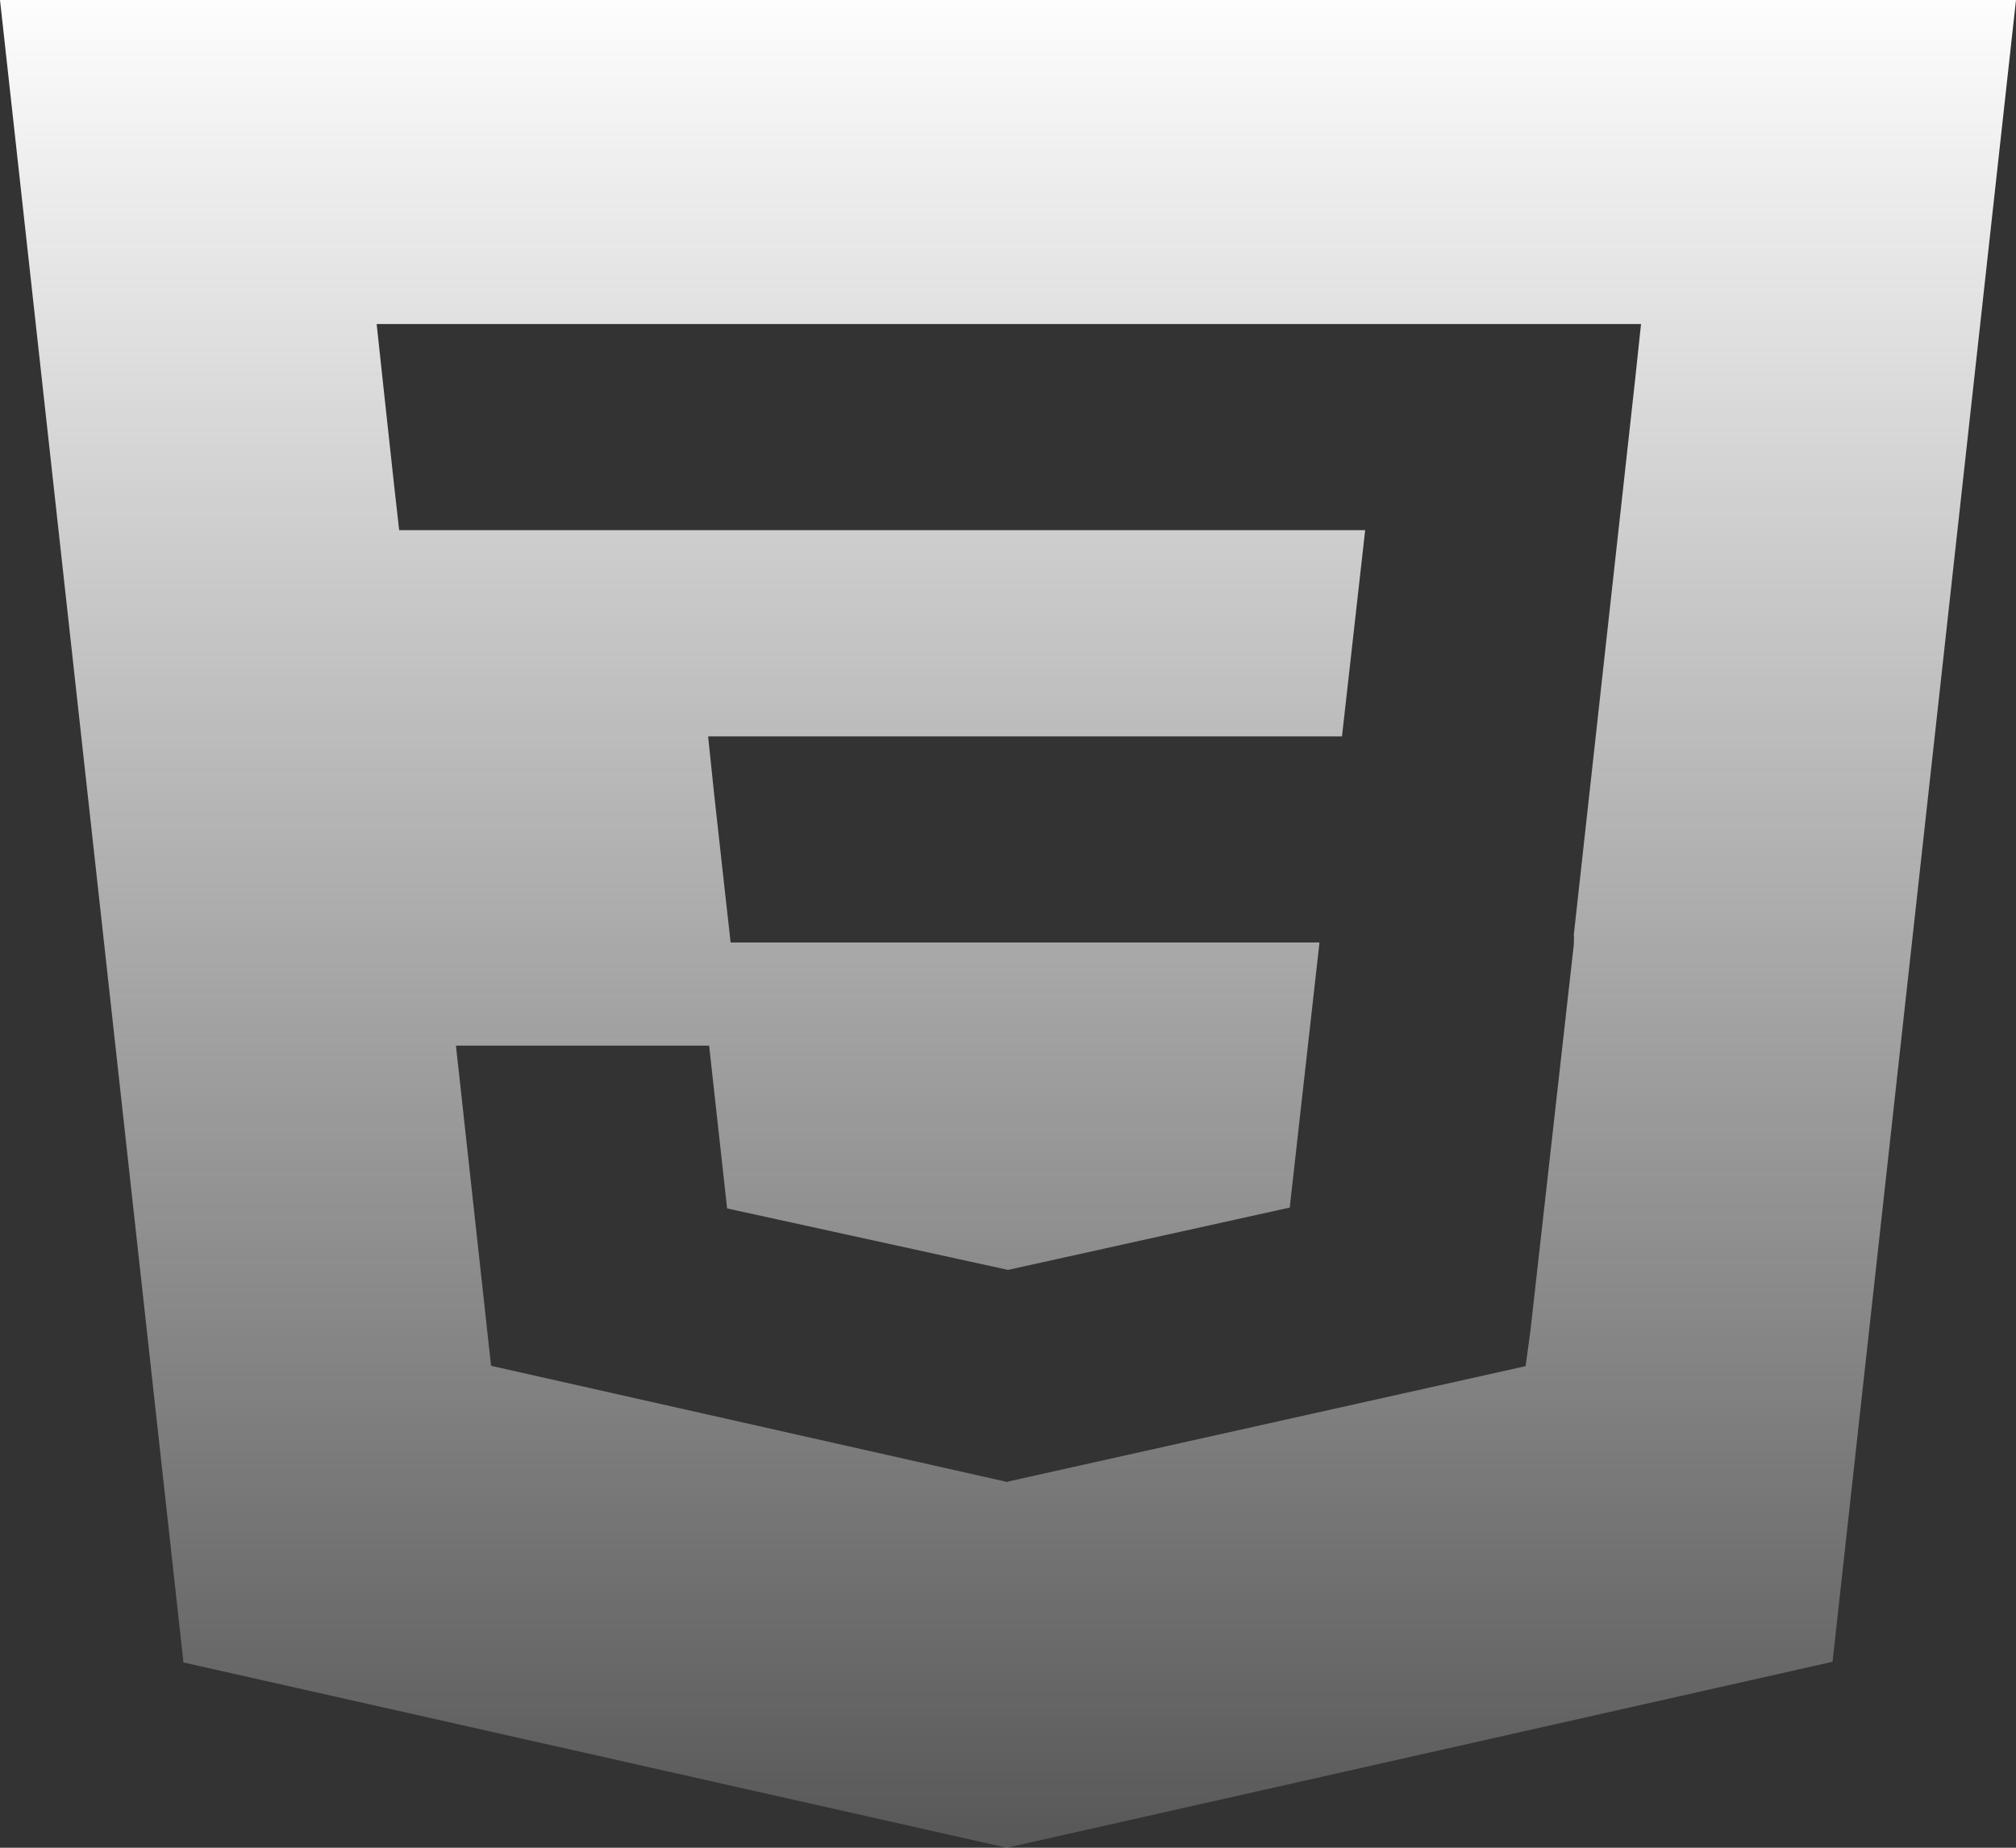 <svg width="12" height="11" viewBox="0 0 12 11" fill="none" xmlns="http://www.w3.org/2000/svg">
<rect x="0" y="0" width="12" height="11" fill="#333333" stroke="none"/>
<path d="M0 0L1.092 9.897L5.993 11L10.908 9.893L12 0H0ZM9.732 2.268L9.368 5.564L9.369 5.582L9.368 5.623L9.109 7.928L9.081 8.133L6 8.82L5.997 8.823L2.923 8.131L2.714 6.225H4.221L4.328 7.194L6 7.56L7.677 7.189L7.854 5.611H4.349L4.319 5.344L4.25 4.72L4.215 4.384H7.988L8.126 3.156H2.376L2.346 2.89L2.278 2.264L2.242 1.929H9.768L9.732 2.268Z" fill="url(#paint0_linear_14_61)"/>
<defs>
<linearGradient id="paint0_linear_14_61" x1="6" y1="0" x2="6" y2="11" gradientUnits="userSpaceOnUse">
<stop stop-color="#FDFDFD"/>
<stop offset="1" stop-color="white" stop-opacity="0.18"/>
</linearGradient>
</defs>
</svg>
